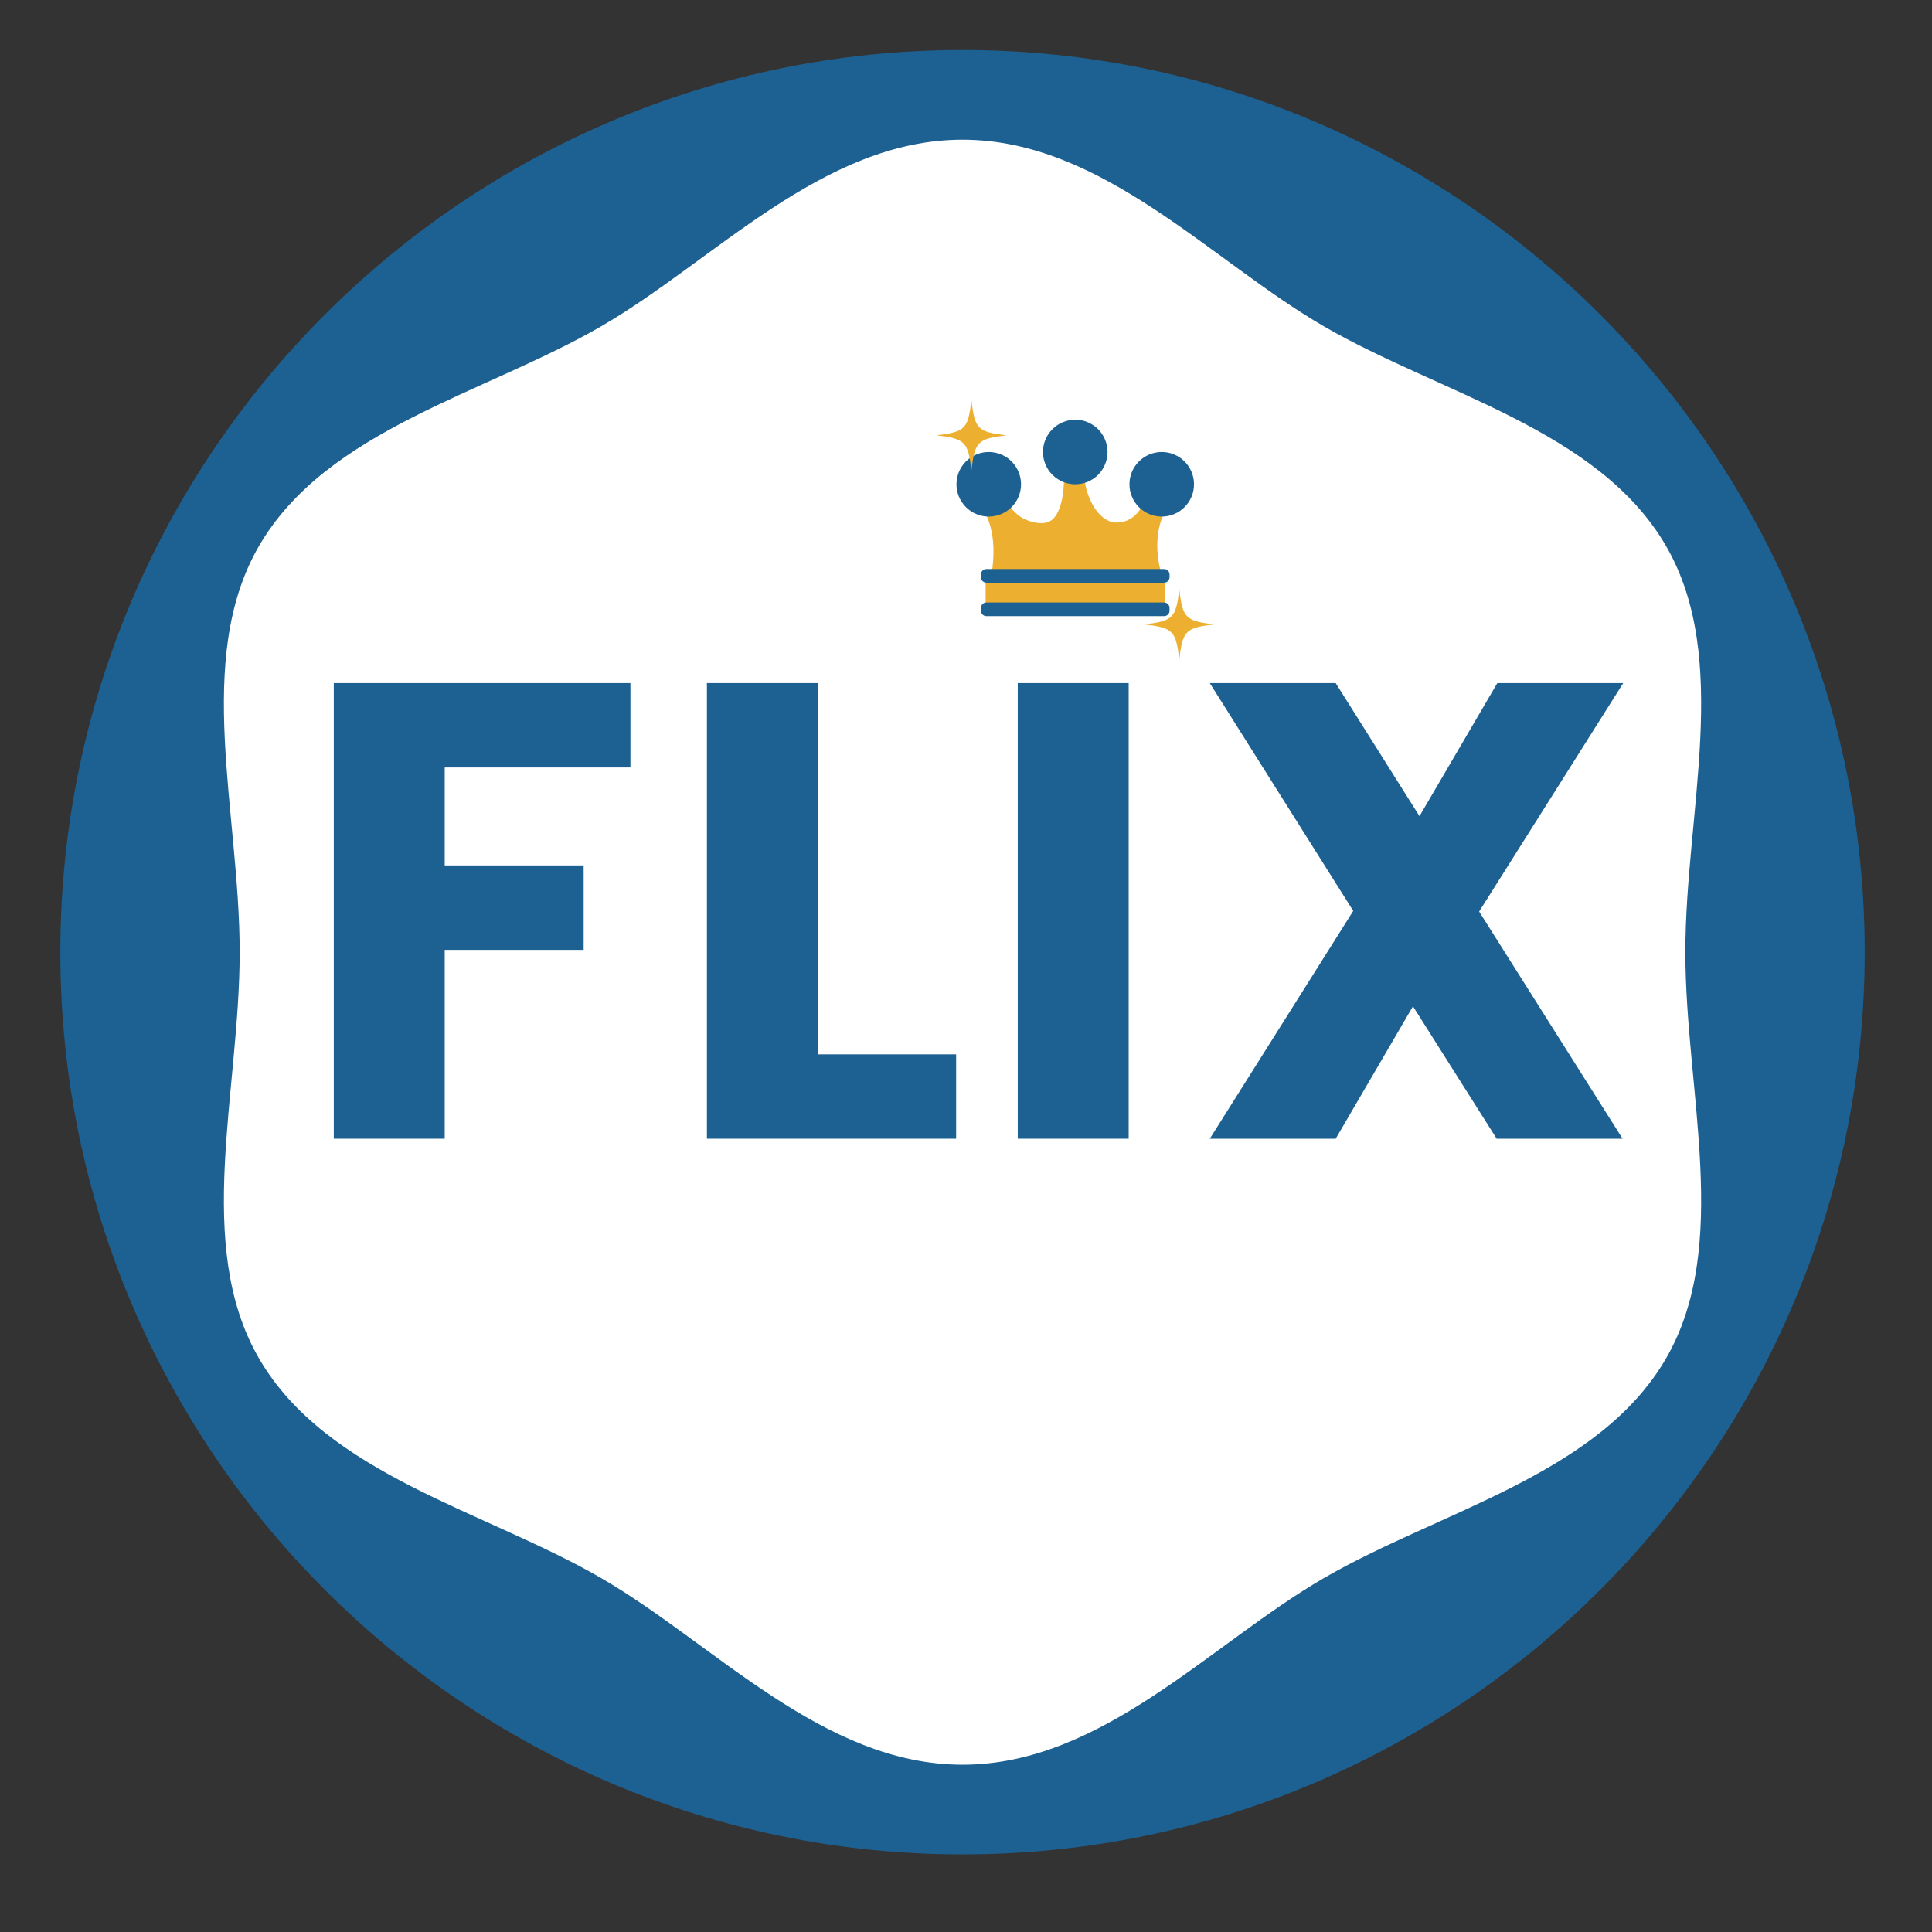 <svg xmlns="http://www.w3.org/2000/svg" xmlns:xlink="http://www.w3.org/1999/xlink" width="500" height="500" preserveAspectRatio="xMidYMid meet" version="1.0" viewBox="0 0 375 375" zoomAndPan="magnify"><rect x="0" y="0" width="375" height="375" fill="#333333" stroke="none"/><defs><clipPath id="133fd367ae"><path d="M 11.711 9.707 L 362 9.707 L 362 360 L 11.711 360 Z M 11.711 9.707" clip-rule="nonzero"/></clipPath><clipPath id="65e08334e9"><path d="M 181.68 77.719 L 196 77.719 L 196 92 L 181.68 92 Z M 181.68 77.719" clip-rule="nonzero"/></clipPath></defs><g clip-path="url(#133fd367ae)"><path fill="#1d6193" fill-opacity="1" fill-rule="nonzero" d="M 186.824 359.934 C 90.266 359.934 11.711 281.379 11.711 184.82 C 11.711 88.262 90.266 9.707 186.824 9.707 C 283.383 9.707 361.938 88.262 361.938 184.82 C 361.938 281.379 283.383 359.934 186.824 359.934 Z M 186.824 359.934"/></g><path fill="#1d6193" fill-opacity="1" fill-rule="nonzero" d="M 186.824 346.883 C 97.465 346.883 24.766 274.18 24.766 184.82 C 24.766 95.461 97.465 22.762 186.824 22.762 C 276.184 22.762 348.887 95.461 348.887 184.82 C 348.887 274.18 276.184 346.883 186.824 346.883 Z M 186.824 346.883"/><path fill="#fff" fill-opacity="1" fill-rule="nonzero" d="M 256.941 306.316 C 235.016 319.02 213.938 342.531 186.824 342.531 C 159.715 342.531 138.633 319.02 116.707 306.316 C 94.113 293.223 63.363 286.258 50.27 263.664 C 37.566 241.738 46.52 211.934 46.52 184.82 C 46.52 157.711 37.566 127.902 50.27 105.977 C 63.363 83.383 94.113 76.418 116.707 63.328 C 138.633 50.621 159.715 27.113 186.824 27.113 C 213.938 27.113 235.016 50.621 256.941 63.328 C 279.535 76.418 310.285 83.383 323.379 105.977 C 336.082 127.902 327.129 157.711 327.129 184.82 C 327.129 211.934 336.082 241.738 323.379 263.664 C 310.285 286.258 279.535 293.223 256.941 306.316 Z M 256.941 306.316"/><g fill="#1d6193" fill-opacity="1"><g><g><path d="M 9.453 0 L 9.453 -88.438 L 67.031 -88.438 L 67.031 -72.062 L 30.984 -72.062 L 30.984 -53.047 L 57.953 -53.047 L 57.953 -36.656 L 30.984 -36.656 L 30.984 0 Z M 9.453 0" transform="translate(55.334, 221.025)"/></g></g></g><g fill="#1d6193" fill-opacity="1"><g><g><path d="M 9.453 -88.438 L 30.984 -88.438 L 30.984 -16.375 L 57.828 -16.375 L 57.828 0 L 9.453 0 Z M 9.453 -88.438" transform="translate(127.758, 221.025)"/></g></g></g><g fill="#1d6193" fill-opacity="1"><g><g><path d="M 9.453 0 L 9.453 -88.438 L 30.984 -88.438 L 30.984 0 Z M 9.453 0" transform="translate(188.09, 221.025)"/></g></g></g><g fill="#1d6193" fill-opacity="1"><g><g><path d="M 86.547 -88.438 L 58.578 -44.094 L 86.422 0 L 61.984 0 L 45.734 -25.703 L 30.734 0 L 6.297 0 L 34.141 -44.219 L 6.297 -88.438 L 30.734 -88.438 L 47 -62.609 L 62.109 -88.438 Z M 86.547 -88.438" transform="translate(228.522, 221.025)"/></g></g></g><path fill="#edaf30" fill-opacity="1" fill-rule="nonzero" d="M 191.141 99.516 C 191.141 99.516 193.824 103.359 192.438 111.598 L 225.512 111.598 C 225.512 111.598 222.742 103.816 226.984 97.863 L 222.504 95.918 C 222.504 95.918 221.766 100.305 218.082 101.254 C 216.781 101.586 214.988 101.695 213.07 99.426 C 211.352 97.387 209.418 92.379 211.305 90.023 C 213.191 87.664 206.469 90.551 206.469 90.551 C 206.703 94.355 206.301 98.699 204.504 100.613 C 203.59 101.586 202.105 101.859 199.836 101.148 C 196.004 99.953 194.797 95.918 194.797 95.918 Z M 191.141 99.516"/><path fill="#edaf30" fill-opacity="1" fill-rule="nonzero" d="M 191.312 111.48 L 226.098 111.48 L 226.098 118.027 L 191.312 118.027 Z M 191.312 111.48"/><path fill="#1d6193" fill-opacity="1" fill-rule="nonzero" d="M 198.184 94 C 198.184 94.41 198.145 94.82 198.062 95.223 C 197.984 95.625 197.863 96.02 197.707 96.398 C 197.547 96.777 197.355 97.141 197.129 97.48 C 196.898 97.824 196.641 98.141 196.348 98.434 C 196.059 98.723 195.742 98.984 195.398 99.211 C 195.055 99.441 194.695 99.633 194.316 99.789 C 193.934 99.949 193.543 100.066 193.141 100.148 C 192.734 100.227 192.328 100.266 191.918 100.266 C 191.504 100.266 191.098 100.227 190.695 100.148 C 190.289 100.066 189.898 99.949 189.52 99.789 C 189.137 99.633 188.777 99.441 188.434 99.211 C 188.094 98.984 187.777 98.723 187.484 98.434 C 187.195 98.141 186.934 97.824 186.707 97.48 C 186.477 97.141 186.285 96.777 186.125 96.398 C 185.969 96.02 185.852 95.625 185.77 95.223 C 185.691 94.82 185.648 94.41 185.648 94 C 185.648 93.59 185.691 93.18 185.77 92.777 C 185.852 92.375 185.969 91.984 186.125 91.602 C 186.285 91.223 186.477 90.859 186.707 90.52 C 186.934 90.176 187.195 89.859 187.484 89.57 C 187.777 89.277 188.094 89.02 188.434 88.789 C 188.777 88.562 189.137 88.367 189.52 88.211 C 189.898 88.055 190.289 87.934 190.695 87.855 C 191.098 87.773 191.504 87.734 191.918 87.734 C 192.328 87.734 192.734 87.773 193.141 87.855 C 193.543 87.934 193.934 88.055 194.316 88.211 C 194.695 88.367 195.055 88.562 195.398 88.789 C 195.742 89.02 196.059 89.277 196.348 89.57 C 196.641 89.859 196.898 90.176 197.129 90.52 C 197.355 90.859 197.547 91.223 197.707 91.602 C 197.863 91.984 197.984 92.375 198.062 92.777 C 198.145 93.18 198.184 93.59 198.184 94 Z M 198.184 94"/><path fill="#1d6193" fill-opacity="1" fill-rule="nonzero" d="M 214.973 87.734 C 214.973 88.145 214.93 88.555 214.852 88.957 C 214.77 89.359 214.652 89.75 214.492 90.133 C 214.336 90.512 214.145 90.875 213.914 91.215 C 213.688 91.559 213.426 91.875 213.137 92.164 C 212.844 92.457 212.527 92.715 212.188 92.945 C 211.844 93.172 211.484 93.367 211.102 93.523 C 210.723 93.68 210.332 93.801 209.926 93.879 C 209.523 93.961 209.117 94 208.703 94 C 208.293 94 207.887 93.961 207.48 93.879 C 207.078 93.801 206.688 93.68 206.305 93.523 C 205.926 93.367 205.562 93.172 205.223 92.945 C 204.879 92.715 204.562 92.457 204.273 92.164 C 203.98 91.875 203.723 91.559 203.492 91.215 C 203.266 90.875 203.07 90.512 202.914 90.133 C 202.758 89.75 202.637 89.359 202.559 88.957 C 202.477 88.555 202.438 88.145 202.438 87.734 C 202.438 87.324 202.477 86.914 202.559 86.512 C 202.637 86.109 202.758 85.715 202.914 85.336 C 203.07 84.957 203.266 84.594 203.492 84.254 C 203.723 83.91 203.98 83.594 204.273 83.301 C 204.562 83.012 204.879 82.75 205.223 82.523 C 205.562 82.293 205.926 82.102 206.305 81.945 C 206.688 81.785 207.078 81.668 207.48 81.586 C 207.887 81.508 208.293 81.465 208.703 81.465 C 209.117 81.465 209.523 81.508 209.926 81.586 C 210.332 81.668 210.723 81.785 211.102 81.945 C 211.484 82.102 211.844 82.293 212.188 82.523 C 212.527 82.75 212.844 83.012 213.137 83.301 C 213.426 83.594 213.688 83.91 213.914 84.254 C 214.145 84.594 214.336 84.957 214.492 85.336 C 214.652 85.715 214.77 86.109 214.852 86.512 C 214.93 86.914 214.973 87.324 214.973 87.734 Z M 214.973 87.734"/><path fill="#1d6193" fill-opacity="1" fill-rule="nonzero" d="M 231.758 94 C 231.758 94.41 231.719 94.82 231.637 95.223 C 231.559 95.625 231.438 96.02 231.281 96.398 C 231.125 96.777 230.93 97.141 230.703 97.48 C 230.473 97.824 230.215 98.141 229.922 98.434 C 229.633 98.723 229.316 98.984 228.973 99.211 C 228.629 99.441 228.27 99.633 227.891 99.789 C 227.508 99.949 227.117 100.066 226.715 100.148 C 226.309 100.227 225.902 100.266 225.492 100.266 C 225.078 100.266 224.672 100.227 224.27 100.148 C 223.867 100.066 223.473 99.949 223.094 99.789 C 222.715 99.633 222.352 99.441 222.012 99.211 C 221.668 98.984 221.352 98.723 221.059 98.434 C 220.77 98.141 220.508 97.824 220.281 97.48 C 220.051 97.141 219.859 96.777 219.703 96.398 C 219.543 96.02 219.426 95.625 219.344 95.223 C 219.266 94.82 219.227 94.41 219.227 94 C 219.227 93.59 219.266 93.18 219.344 92.777 C 219.426 92.375 219.543 91.984 219.703 91.602 C 219.859 91.223 220.051 90.859 220.281 90.52 C 220.508 90.176 220.77 89.859 221.059 89.57 C 221.352 89.277 221.668 89.02 222.012 88.789 C 222.352 88.562 222.715 88.367 223.094 88.211 C 223.473 88.055 223.867 87.934 224.27 87.855 C 224.672 87.773 225.078 87.734 225.492 87.734 C 225.902 87.734 226.309 87.773 226.715 87.855 C 227.117 87.934 227.508 88.055 227.891 88.211 C 228.27 88.367 228.629 88.562 228.973 88.789 C 229.316 89.02 229.633 89.277 229.922 89.57 C 230.215 89.859 230.473 90.176 230.703 90.52 C 230.93 90.859 231.125 91.223 231.281 91.602 C 231.438 91.984 231.559 92.375 231.637 92.777 C 231.719 93.18 231.758 93.59 231.758 94 Z M 231.758 94"/><path fill="#1d6193" fill-opacity="1" fill-rule="nonzero" d="M 227.008 112.035 C 227.008 112.621 226.531 113.098 225.945 113.098 L 191.461 113.098 C 190.875 113.098 190.398 112.621 190.398 112.035 L 190.398 111.504 C 190.398 110.918 190.875 110.445 191.461 110.445 L 225.945 110.445 C 226.531 110.445 227.008 110.918 227.008 111.504 Z M 227.008 112.035"/><path fill="#1d6193" fill-opacity="1" fill-rule="nonzero" d="M 227.008 118.535 C 227.008 119.121 226.531 119.594 225.945 119.594 L 191.461 119.594 C 190.875 119.594 190.398 119.121 190.398 118.535 L 190.398 118.004 C 190.398 117.418 190.875 116.941 191.461 116.941 L 225.945 116.941 C 226.531 116.941 227.008 117.418 227.008 118.004 Z M 227.008 118.535"/><g clip-path="url(#65e08334e9)"><path fill="#edaf30" fill-opacity="1" fill-rule="nonzero" d="M 195.332 84.5 C 189.77 85.172 189.223 85.715 188.551 91.281 C 187.879 85.715 187.336 85.172 181.77 84.5 C 187.336 83.828 187.879 83.285 188.551 77.719 C 189.223 83.285 189.77 83.828 195.332 84.5 Z M 195.332 84.5"/></g><path fill="#edaf30" fill-opacity="1" fill-rule="nonzero" d="M 235.68 121.195 C 230.117 121.867 229.57 122.41 228.898 127.977 C 228.227 122.414 227.684 121.867 222.121 121.195 C 227.684 120.523 228.227 119.98 228.898 114.414 C 229.57 119.98 230.117 120.523 235.68 121.195 Z M 235.68 121.195"/></svg>